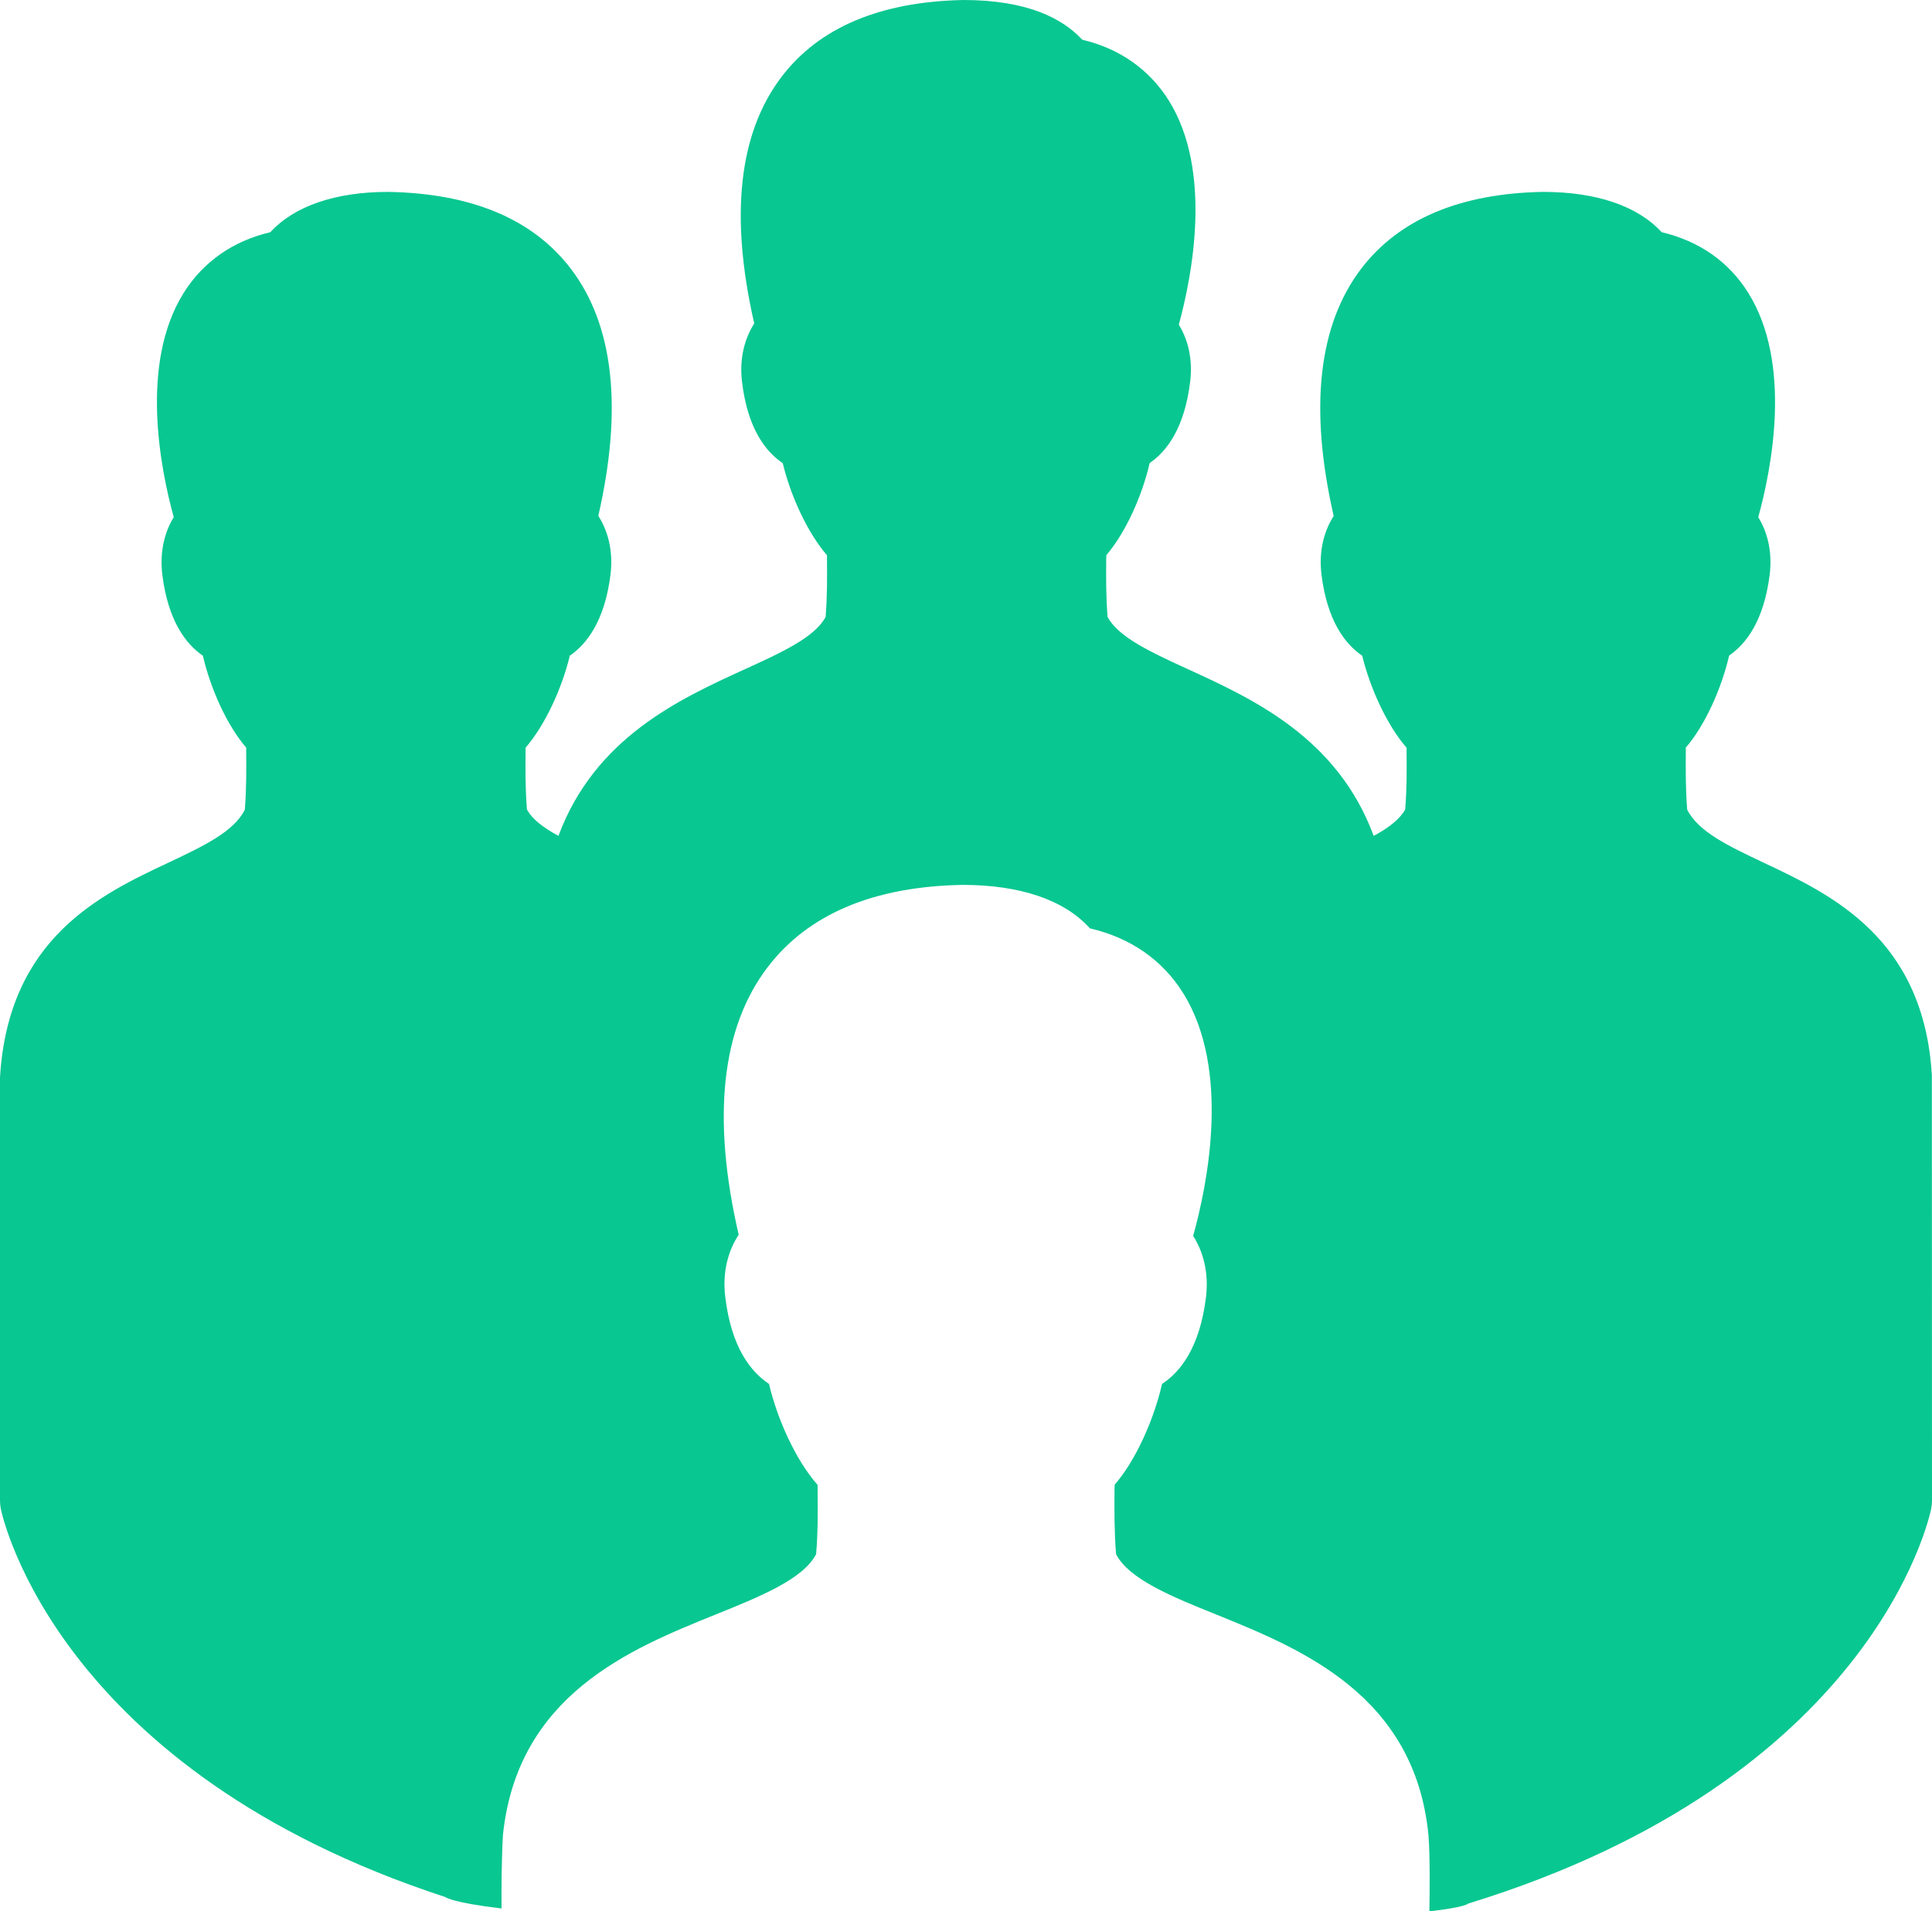 <svg width="94" height="93" viewBox="0 0 94 93" fill="none" xmlns="http://www.w3.org/2000/svg">
<path d="M93.993 52.314C93.596 45.648 89.102 43.525 85.819 41.981C84.108 41.169 82.624 40.474 82.088 39.391C82.008 38.337 82.015 37.488 82.022 36.522V36.376C82.962 35.286 83.755 33.508 84.13 31.898C84.96 31.327 85.826 30.2 86.106 27.939C86.238 26.79 85.973 25.861 85.547 25.165C86.194 22.816 87.214 17.701 85.063 14.255C84.123 12.74 82.676 11.73 80.847 11.298C79.68 10.025 77.675 9.337 75.075 9.337H75.068C71.036 9.411 68.062 10.669 66.226 13.077C64.14 15.821 63.692 19.86 64.889 25.107C64.441 25.809 64.155 26.768 64.294 27.946C64.574 30.215 65.448 31.341 66.277 31.905C66.667 33.5 67.482 35.286 68.436 36.383V36.53C68.444 37.488 68.451 38.337 68.37 39.384C68.113 39.852 67.585 40.269 66.835 40.672C65.073 35.9 60.961 34.012 57.854 32.586C56.011 31.744 54.41 31.005 53.888 30.017C53.808 28.971 53.815 28.129 53.822 27.163L53.83 27.009C54.762 25.919 55.563 24.148 55.937 22.531C56.76 21.968 57.634 20.833 57.906 18.572C58.045 17.431 57.781 16.494 57.355 15.799C57.994 13.45 59.014 8.335 56.87 4.896C55.923 3.381 54.476 2.364 52.655 1.932C51.729 0.929 50.033 0 46.875 0C42.836 0.08 39.855 1.332 38.026 3.739C35.94 6.476 35.5 10.508 36.697 15.74C36.249 16.443 35.962 17.401 36.102 18.579C36.374 20.848 37.248 21.975 38.085 22.538C38.467 24.134 39.289 25.919 40.236 27.017V27.17C40.244 28.136 40.251 28.978 40.17 30.017C39.649 31.005 38.041 31.744 36.19 32.586C33.069 34.012 28.942 35.9 27.172 40.672C26.423 40.269 25.887 39.852 25.637 39.384C25.556 38.33 25.564 37.481 25.571 36.508V36.383C26.518 35.286 27.341 33.5 27.723 31.905C28.552 31.334 29.426 30.207 29.706 27.939C29.845 26.761 29.559 25.802 29.111 25.099C30.308 19.86 29.86 15.813 27.774 13.077C25.938 10.669 22.964 9.411 18.895 9.337C16.318 9.337 14.32 10.025 13.153 11.298C11.324 11.73 9.877 12.747 8.93 14.262C6.786 17.701 7.806 22.816 8.453 25.165C8.027 25.861 7.762 26.797 7.895 27.946C8.174 30.207 9.04 31.334 9.87 31.905C10.245 33.515 11.038 35.286 11.978 36.376V36.53C11.985 37.496 11.992 38.344 11.912 39.398C11.376 40.474 9.885 41.176 8.181 41.981C4.898 43.525 0.404 45.648 0 52.424V73.03C0 73.154 0.015 73.279 0.037 73.403C0.147 73.952 2.908 86.173 21.664 92.305C21.664 92.305 21.973 92.576 24.403 92.861C24.396 92.034 24.396 90.658 24.469 89.297C25.174 82.455 30.704 80.223 34.773 78.577C36.99 77.684 39.083 76.835 39.708 75.621C39.803 74.464 39.788 73.528 39.781 72.467V72.254C38.738 71.076 37.828 69.093 37.416 67.337C36.535 66.759 35.581 65.566 35.287 63.107C35.133 61.841 35.456 60.817 35.94 60.078C34.626 54.392 35.096 50.016 37.35 47.06C39.311 44.484 42.506 43.13 46.838 43.057C49.651 43.057 51.795 43.796 53.029 45.172C54.997 45.626 56.562 46.709 57.568 48.326C59.888 52.05 58.75 57.634 58.052 60.136C58.522 60.876 58.823 61.878 58.677 63.115C58.376 65.566 57.428 66.759 56.539 67.337C56.136 69.093 55.254 71.069 54.234 72.24L54.226 72.467C54.219 73.528 54.212 74.457 54.3 75.621C54.931 76.843 57.017 77.692 59.22 78.577C63.296 80.231 68.84 82.477 69.501 89.297C69.582 90.293 69.56 92.18 69.545 93C71.315 92.802 71.425 92.627 71.425 92.627C91.04 86.597 93.846 73.974 93.963 73.403C93.985 73.279 94 73.154 94 73.03L93.993 52.314Z" fill="#09C791"/>
</svg>

